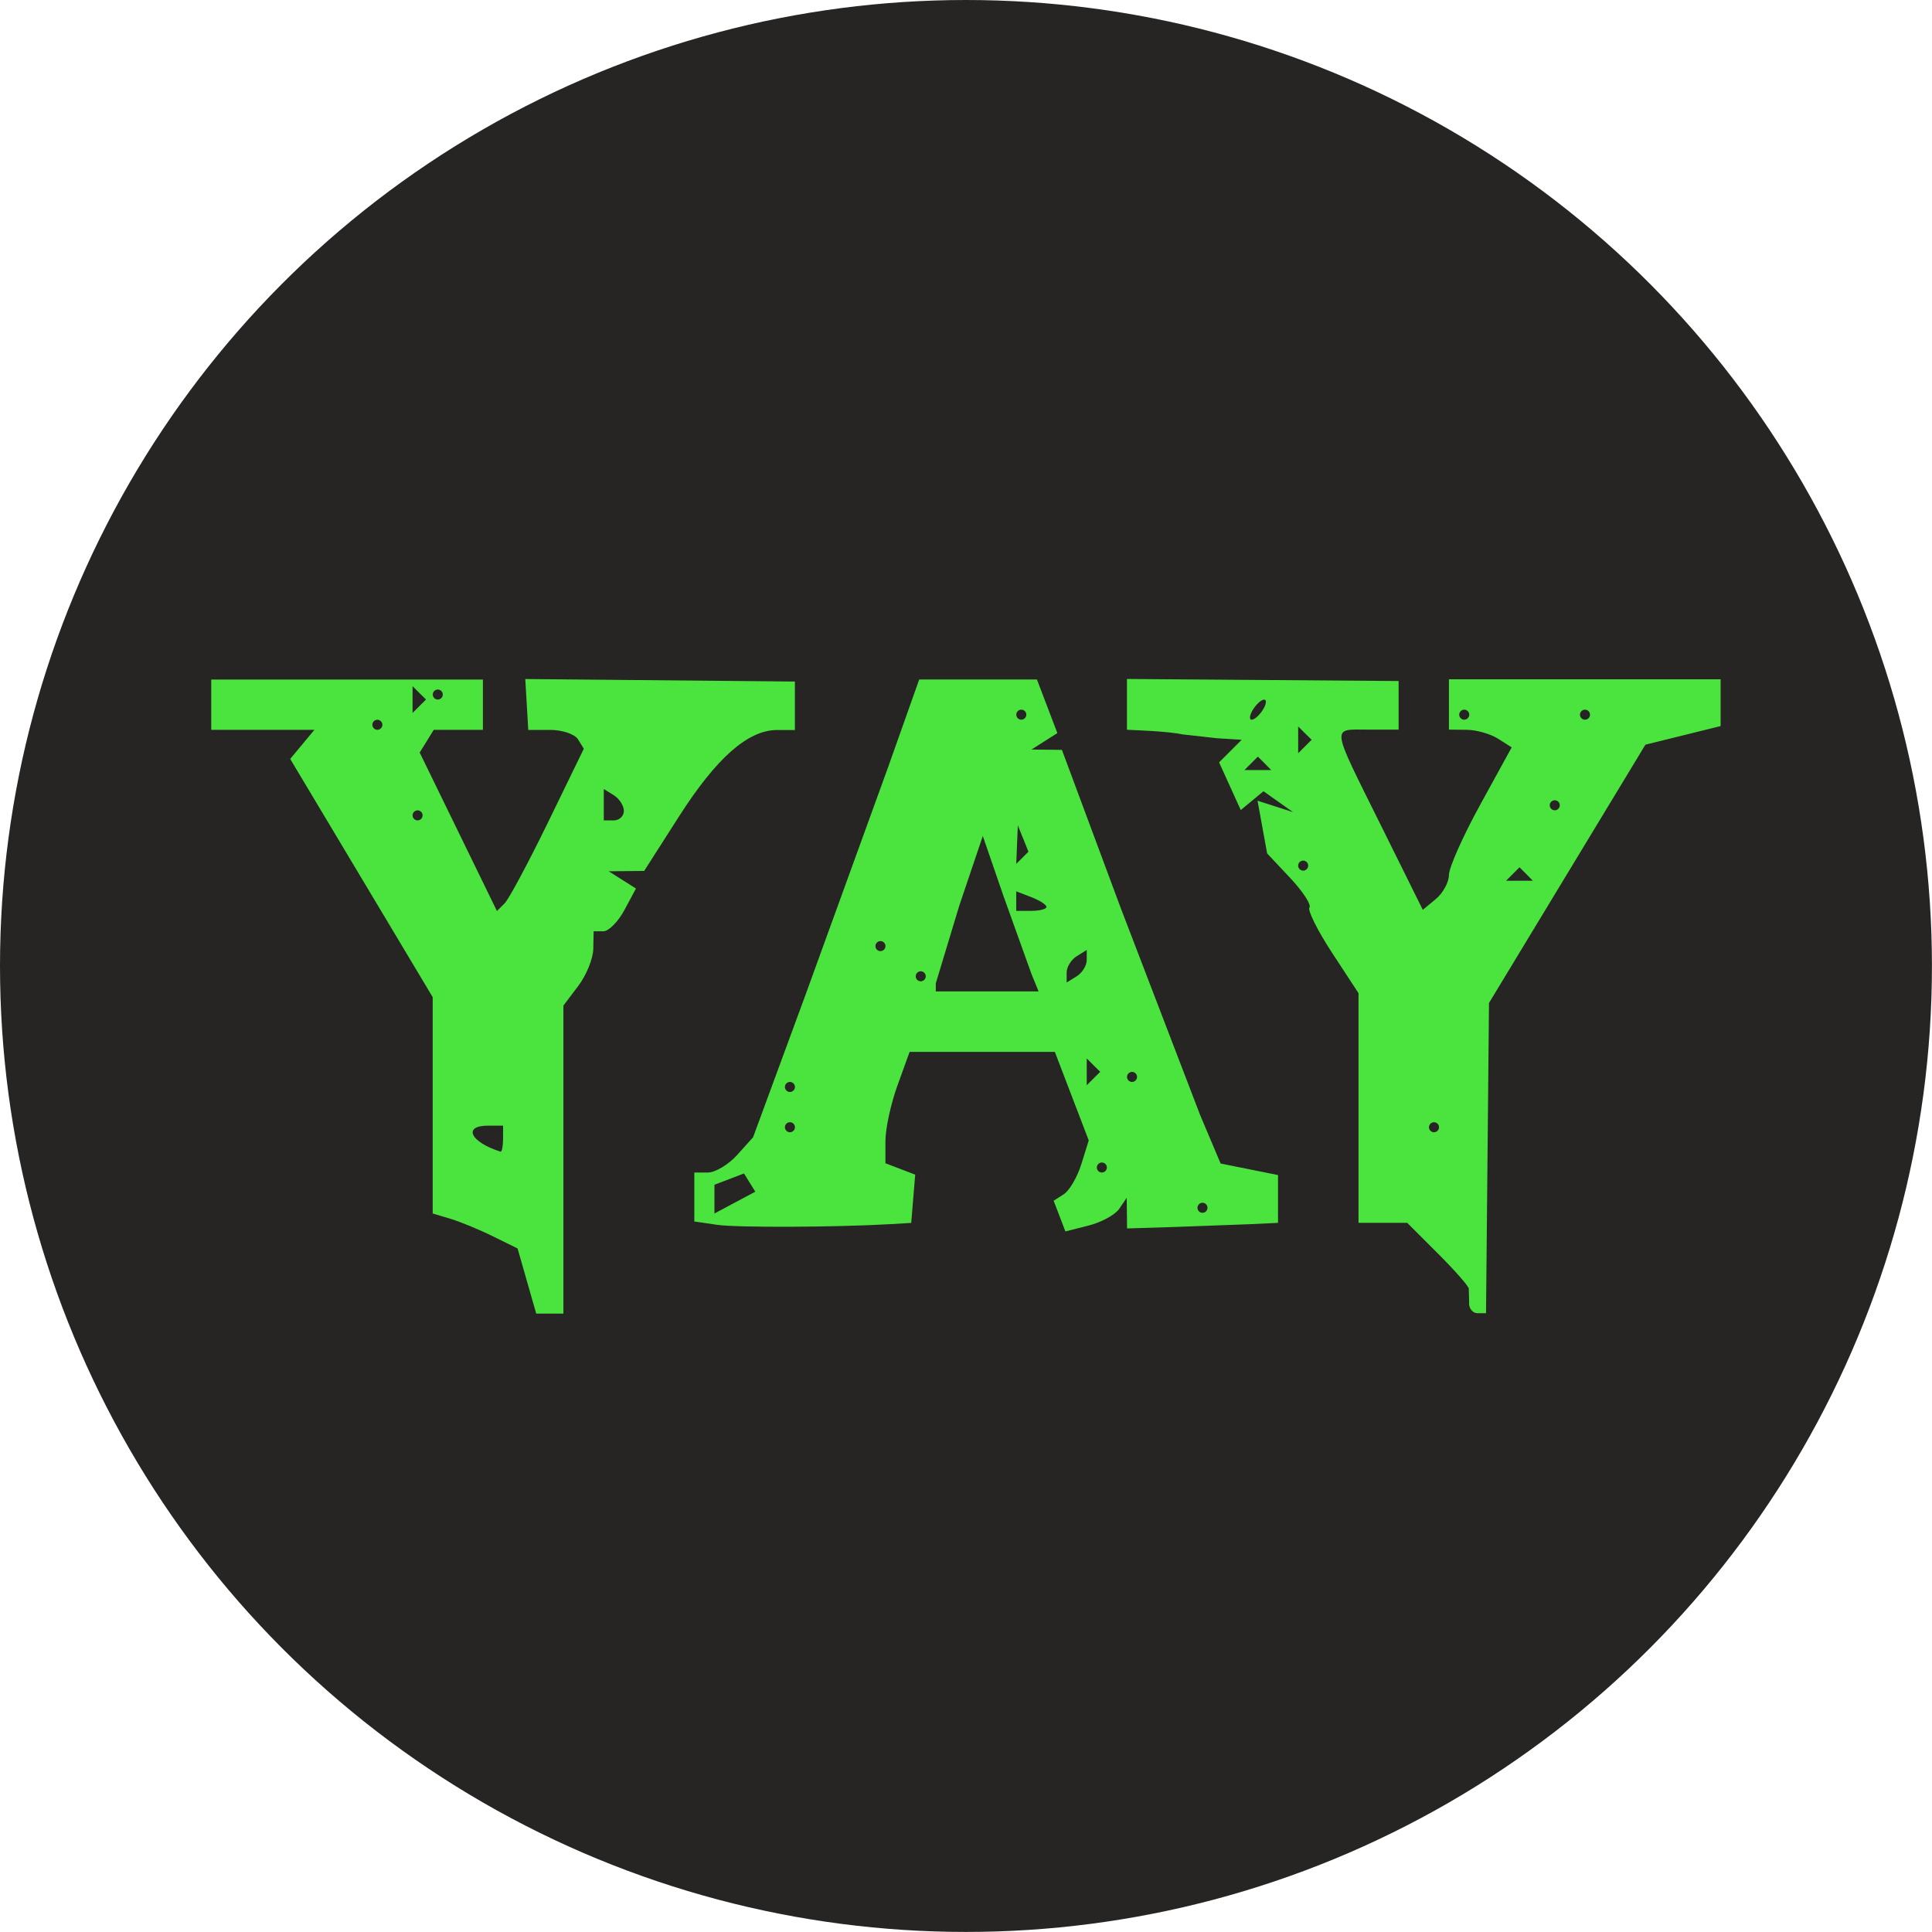 <svg xmlns="http://www.w3.org/2000/svg" width="128" height="128" viewBox="0 0 33.867 33.867" xmlns:v="https://vecta.io/nano"><circle cx="16.933" cy="16.933" r="16.933" fill="#272424"/><path d="M9.236 22.455l-.163-.57-.435-.214c-.239-.118-.574-.256-.744-.307l-.309-.092v-1.896-1.896l-1.249-2.088-1.249-2.088.212-.255.212-.255h-.904-.904v-.441-.441h2.381 2.381v.441.441h-.431-.431l-.123.199-.123.199.677 1.389.677 1.389.135-.135c.074-.074.417-.715.762-1.423l.626-1.287-.102-.165c-.056-.091-.276-.165-.488-.165H9.26l-.026-.446-.026-.446 2.363.022 2.363.022v.425.425h-.314c-.507 0-1.06.487-1.715 1.511l-.613.959-.311.003-.311.003.239.151.239.151-.201.375c-.11.206-.277.375-.371.375h-.17l-.006.309c-.003.17-.122.463-.265.651l-.259.342v2.7 2.7h-.239H9.4zm-.417-2.488v-.235h-.265c-.448 0-.308.29.22.456.024.008.044-.092.044-.221zm-1.411-5.674c0-.049-.04-.088-.088-.088s-.088.04-.088.088.04.088.088.088.088-.04.088-.088zm3.528-.078c0-.091-.079-.215-.176-.275l-.176-.109v.275.275h.176c.097 0 .176-.075.176-.166zm-4.233-1.51c0-.049-.04-.088-.088-.088s-.088.04-.088.088.04.088.088.088.088-.04.088-.088zm.647-.559l-.118-.118v.235.235l.118-.118.118-.118zm.412.029c0-.049-.04-.088-.088-.088s-.088.04-.088.088.04.088.088.088.088-.04.088-.088zm17.992 10.672l-.007-.258c-.004-.045-.248-.323-.543-.617l-.536-.536h-.427-.427v-2.013-2.013l-.463-.707c-.255-.389-.433-.747-.397-.795s-.116-.282-.338-.518l-.404-.43-.084-.462-.084-.462.311.1.311.1-.259-.183-.259-.183-.199.165-.199.165-.19-.418-.19-.418.198-.198.198-.198-.432-.027-.609-.068c-.097-.023-.355-.05-.573-.061l-.397-.02v-.445-.445l2.381.018 2.381.018v.426.426h-.529c-.656 0-.671-.115.212 1.665l.741 1.494.229-.19c.126-.105.229-.295.229-.422s.247-.683.55-1.234l.55-1.002-.241-.153c-.133-.084-.38-.154-.55-.155l-.309-.003v-.441-.441h2.381 2.381v.41.41l-.659.163-.659.163-1.371 2.264-1.371 2.264-.026 2.719-.026 2.719h-.149c-.082 0-.149-.079-.149-.176zm-.529-3.087c0-.049-.04-.088-.088-.088s-.088.04-.088.088.04.088.088.088.088-.04.088-.088zm1.529-4.439l-.118-.118-.118.118-.118.118h.235.235zm-3.822-.147c0-.049-.04-.088-.088-.088s-.088.04-.088.088.04.088.088.088.088-.04.088-.088zm4.41-1.058c0-.049-.04-.088-.088-.088s-.088.04-.088.088.04.088.088.088.088-.04.088-.088zm-5.174-.735l-.118-.118-.118.118-.118.118h.235.235zm.706-.529l-.118-.118v.235.235l.118-.118.118-.118zm-.735-.412c.06-.097.069-.176.021-.176s-.137.079-.197.176-.069.176-.021.176.137-.079.197-.176zm3.616.088c0-.049-.04-.088-.088-.088s-.088.04-.088.088.04.088.088.088.088-.04.088-.088zm2.117 0c0-.049-.04-.088-.088-.088s-.088.04-.088.088.04.088.088.088.088-.04.088-.088zM12.568 21.47l-.397-.058v-.429-.429h.237c.13 0 .362-.139.515-.309l.278-.309.909-2.469 1.456-4.013.547-1.543h1.032 1.032l.179.47.179.47-.227.144-.227.144.267.003.267.003 1.033 2.778 1.391 3.626.358.847.503.101.503.101v.419.419l-.485.023-1.323.049-.838.026-.003-.269-.003-.269-.13.192c-.071.106-.313.238-.537.295l-.408.103-.103-.269-.103-.269.178-.114c.098-.063.237-.301.308-.529l.129-.414-.297-.776-.297-.776h-1.273-1.273l-.212.586c-.117.322-.212.761-.212.976v.39l.261.1.261.1-.035.423-.035.423-.358.021c-.965.056-2.695.063-3.048.012zm.573-.74l-.099-.16-.259.099-.259.099v.252.252l.358-.191.358-.191zm8.026.442c0-.049-.04-.088-.088-.088s-.088.04-.088.088.04.088.088.088.088-.04.088-.088zm-1.764-.706c0-.049-.04-.088-.088-.088s-.088.04-.088.088.04.088.088.088.088-.04.088-.088zm-5.468-.706c0-.049-.04-.088-.088-.088s-.088.04-.088.088.04.088.088.088.088-.04.088-.088zm0-.706c0-.049-.04-.088-.088-.088s-.088.04-.088.088.04.088.088.088.088-.04.088-.088zm5.233-.382l-.118-.118v.235.235l.118-.118.118-.118zm.764.206c0-.049-.04-.088-.088-.088s-.088.04-.088.088.04.088.088.088.088-.04.088-.088zm-1.852-1.808l-.489-1.362-.363-1.053-.412 1.22-.412 1.362v.142h.901.901zm-1.852.044c0-.049-.04-.088-.088-.088s-.088.04-.088.088.04.088.088.088.088-.04.088-.088zm2.822-.285v-.176l-.176.109c-.097.06-.176.188-.176.285v.176l.176-.109c.097-.06.176-.188.176-.285zm-3.528-.244c0-.049-.04-.088-.088-.088s-.088.04-.088.088.04.088.088.088.088-.04.088-.088zm2.822-.687c0-.038-.119-.115-.265-.171l-.265-.102v.171.171h.265c.146 0 .265-.031.265-.069zm-.409-1.198l-.093-.232-.014.338-.014.338.107-.107.107-.107-.093-.232zm.056-2.172c0-.049-.04-.088-.088-.088s-.088.04-.088.088.04.088.088.088.088-.04.088-.088z" fill="#4be43e"/></svg>
